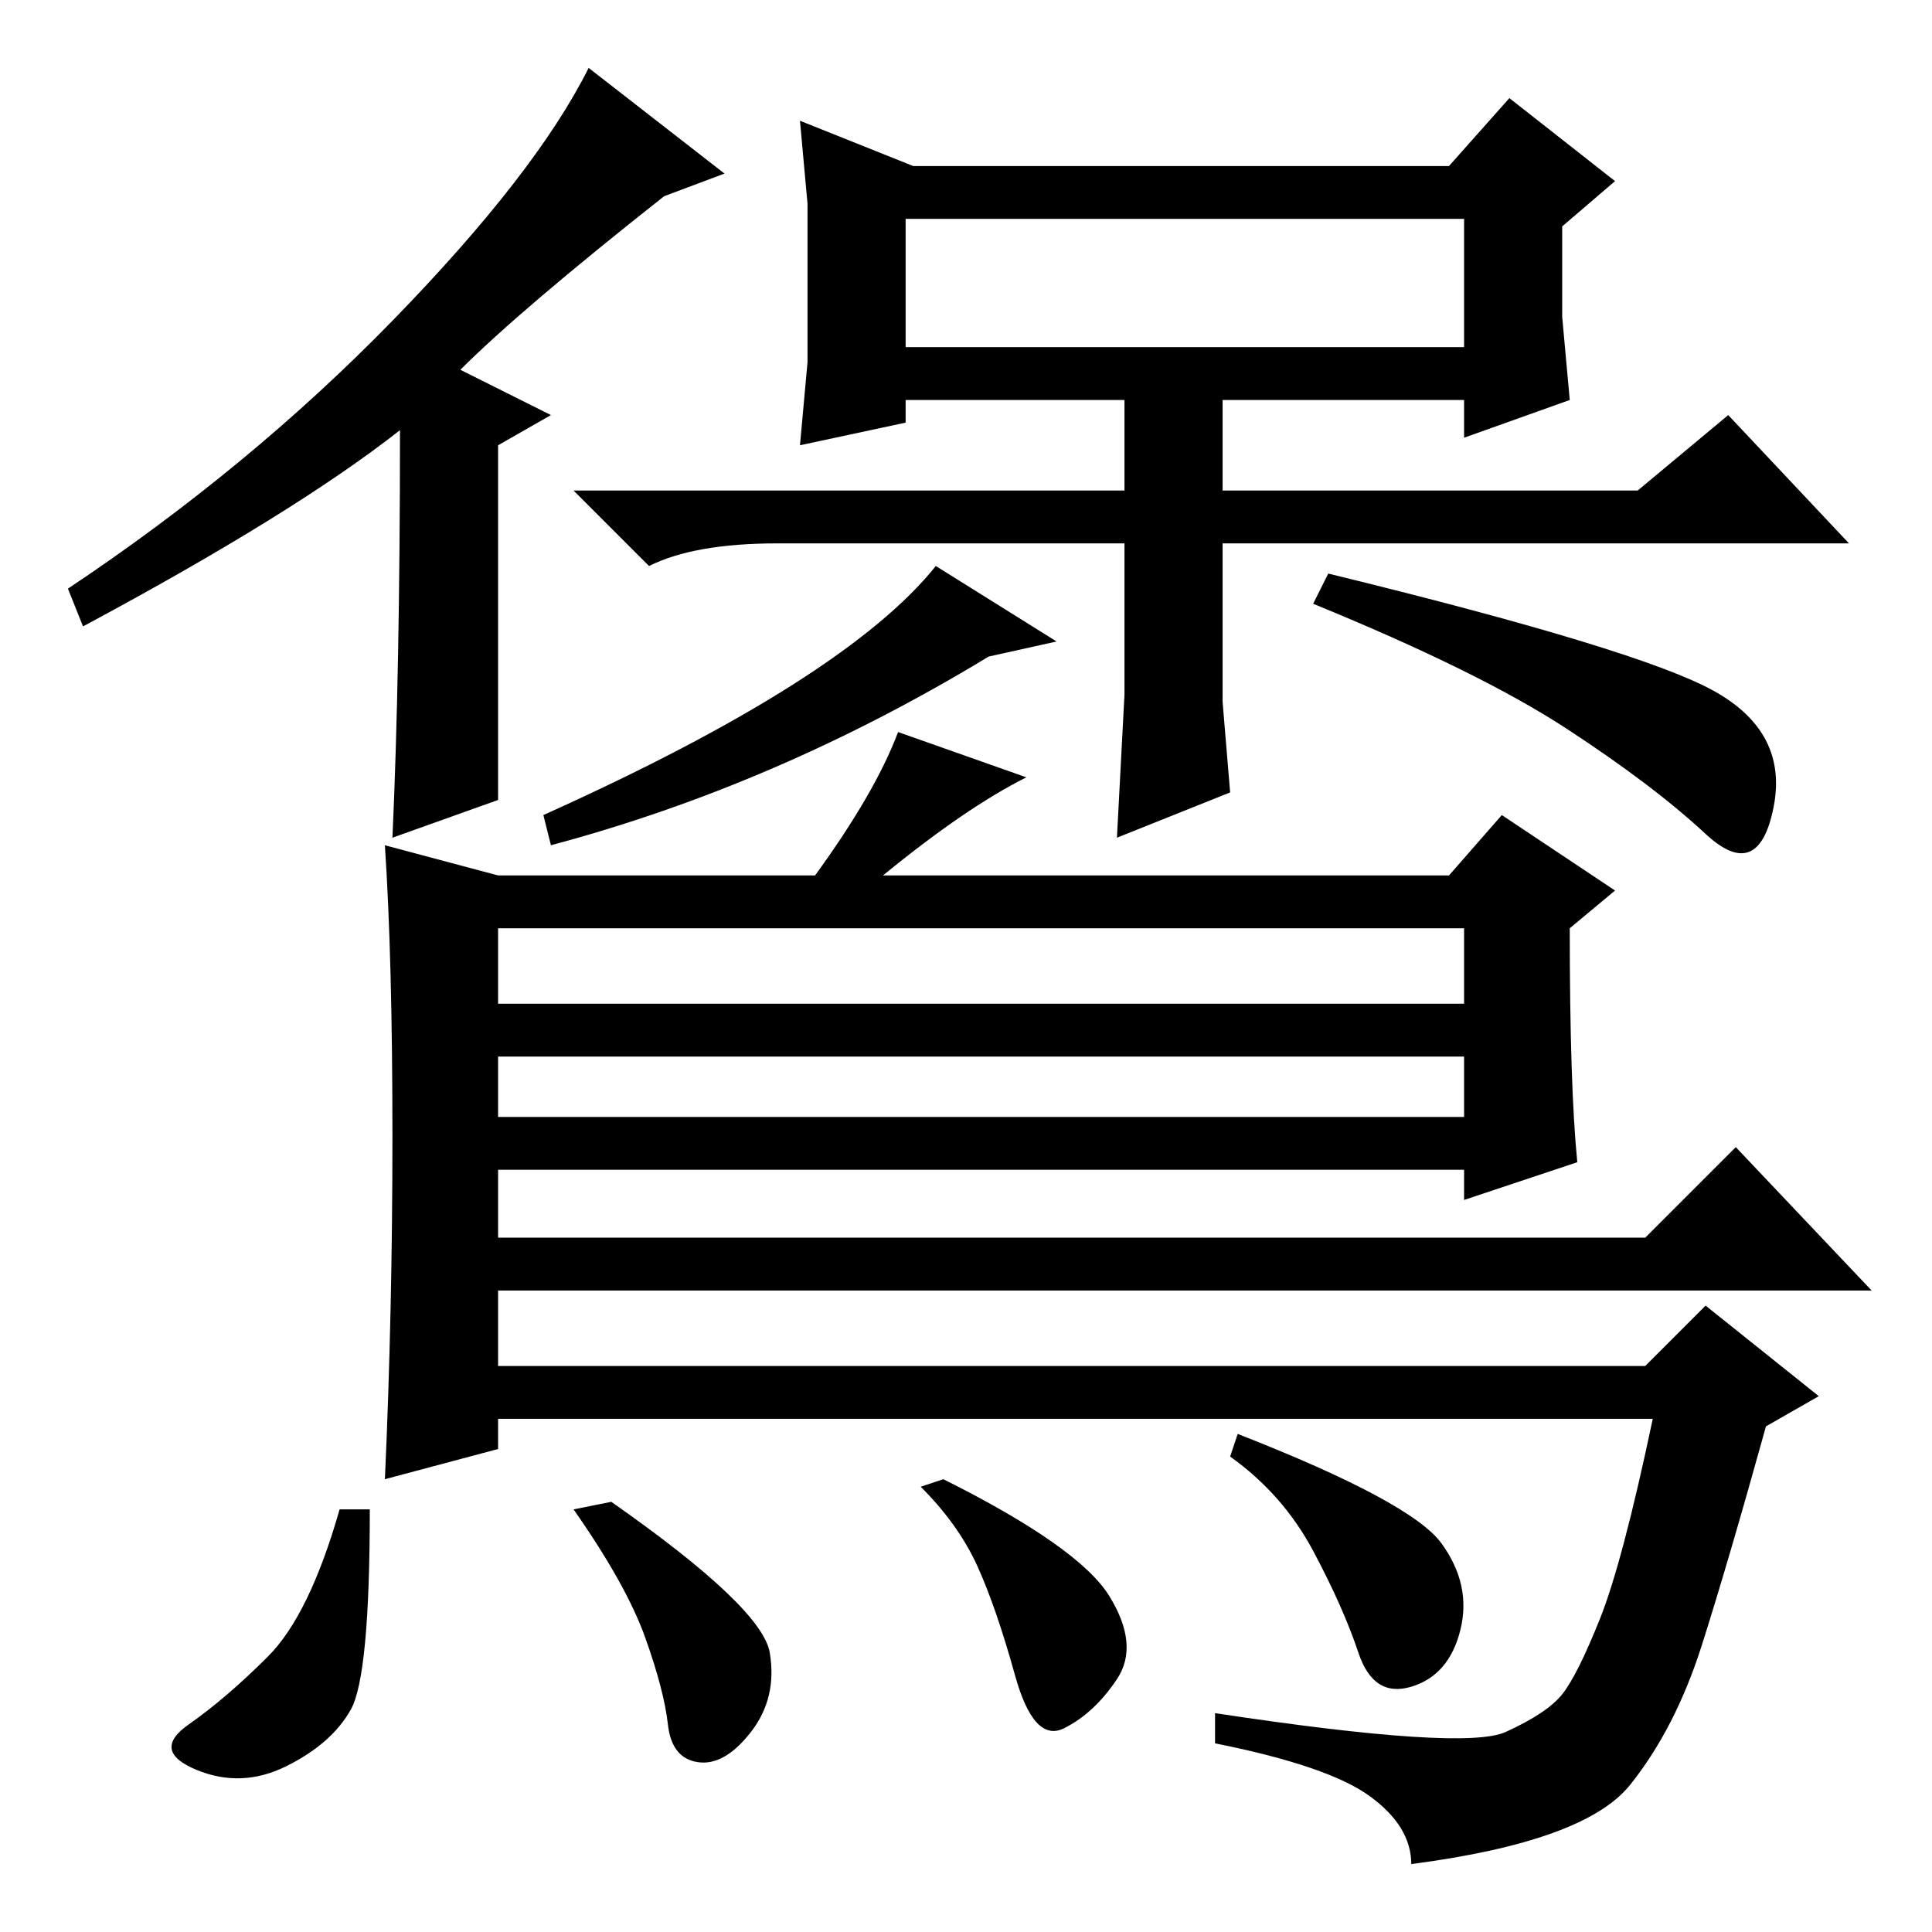 <?xml version="1.0" standalone="no"?>
<!DOCTYPE svg PUBLIC "-//W3C//DTD SVG 1.1//EN" "http://www.w3.org/Graphics/SVG/1.1/DTD/svg11.dtd" >
<svg xmlns="http://www.w3.org/2000/svg" xmlns:xlink="http://www.w3.org/1999/xlink" version="1.1" viewBox="0 -36 256 256">
  <g transform="matrix(1 0 0 -1 0 220)">
   <path fill="currentColor"
d="M120 210h74v17h-74v-17zM96 233l-8 -3q-19 -15 -27 -23l12 -6l-7 -4v-47l-14 -5q1 22 1 54q-14 -11 -42 -26l-2 5q24 16 43 35.5t26 33.5zM52 105.5q0 23.5 -1 38.5l15 -4h42q8 11 11 19l17 -6q-8 -4 -19 -13h75l7 8l15 -10l-6 -5q0 -21 1 -31l-15 -5v4h-128v-9h152
l12 12l18 -19h-182v-10h152l8 8l15 -12l-7 -4q-5 -18 -8.5 -29t-9.5 -18.5t-29 -10.5q0 5 -5.5 9t-20.5 7v4q33 -5 38.5 -2.5t7.5 5t5 10t7 26.5h-153v-4l-15 -4q1 22 1 45.5zM194 133h-128v-10h128v10zM194 116h-128v-8h128v8zM191 51.5q4 -5.5 2.5 -11.5t-6.5 -7.5t-7 4.5
t-6 13.5t-11 12.5l1 3q23 -9 27 -14.5zM102 37q1 -6 -2.5 -10.5t-7 -4t-4 5t-3 11.5t-9.5 17l5 1q20 -14 21 -20zM147 44.5q4 -6.5 1 -11t-7 -6.5t-6.5 7t-5 14.5t-7.5 10.5l3 1q18 -9 22 -15.5zM46.5 29.5q-2.5 -4.5 -8.5 -7.5t-12 -0.5t-1 6t10.5 9t9.5 19.5h4
q0 -22 -2.5 -26.5zM176 180q41 -10 51 -15.5t8 -15.5t-9 -3.5t-18.5 14t-33.5 16.5zM103 184q-11 0 -17 -3l-10 10h73v12h-29v-3l-14 -3l1 11v11v10l-1 11l15 -6h71l8 9l14 -11l-7 -6v-12l1 -11l-14 -5v5h-32v-12h55l12 10l16 -17h-81h-2v-21l1 -12l-15 -6l1 19v20h-46z
M140 171l-9 -2q-28 -17 -58 -25l-1 4q40 18 52 33z" />
  </g>

</svg>
